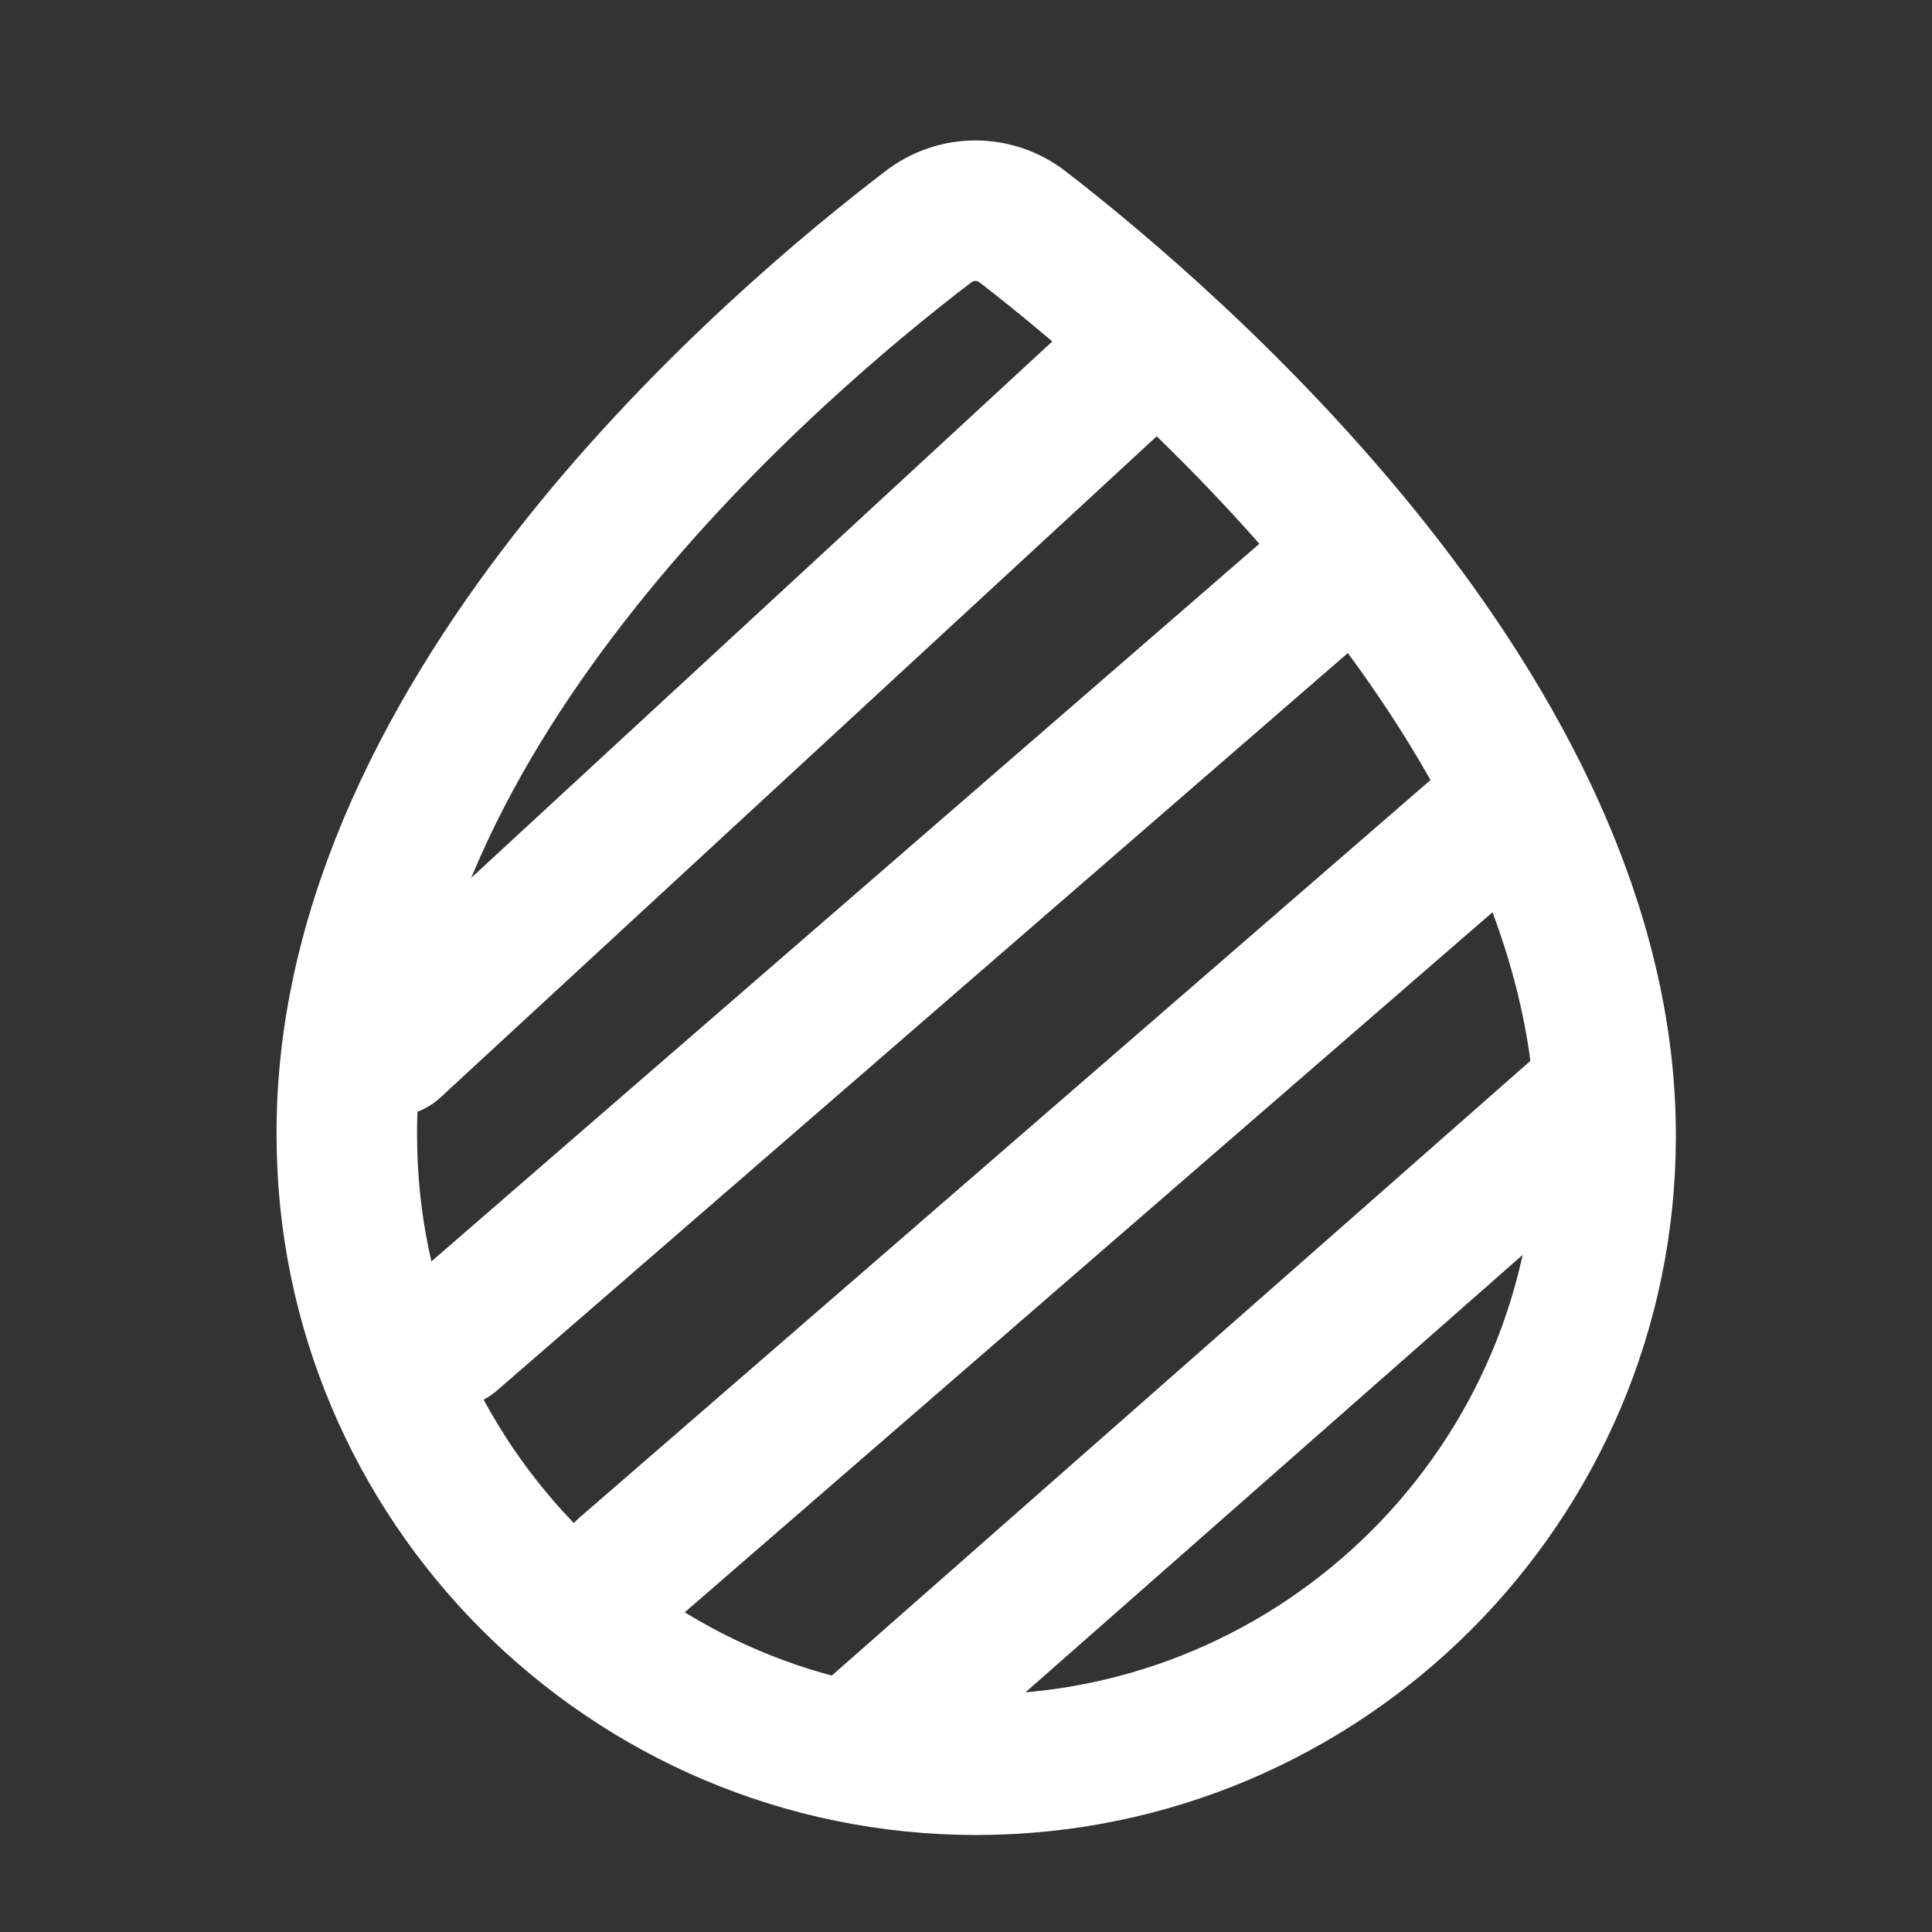 <svg width="33" height="33" viewBox="0 0 33 33" fill="none" xmlns="http://www.w3.org/2000/svg">
<rect x="0" y="0" width="33" height="33" fill="#333333" stroke="none"/>
<path d="M17.471 3.878C16.993 3.506 16.329 3.506 15.851 3.878C13.33 5.802 5.884 12.08 5.924 19.393C5.924 25.312 10.742 30.143 16.674 30.143C22.607 30.143 27.425 25.325 27.425 19.406C27.438 12.199 19.979 5.816 17.471 3.878Z" stroke="white" stroke-width="2.4" stroke-miterlimit="10"/>
<path d="M10.688 26.825L25.619 13.885" stroke="white" stroke-width="2.4" stroke-linecap="round" stroke-linejoin="round"/>
<path d="M7.703 22.844L22.634 9.903" stroke="white" stroke-width="2.4" stroke-linecap="round" stroke-linejoin="round"/>
<path d="M6.707 17.866L19.647 5.921" stroke="white" stroke-width="2.4" stroke-linecap="round" stroke-linejoin="round"/>
<path d="M14.671 29.811L27.114 18.862" stroke="white" stroke-width="2.4" stroke-linecap="round" stroke-linejoin="round"/>
</svg>
